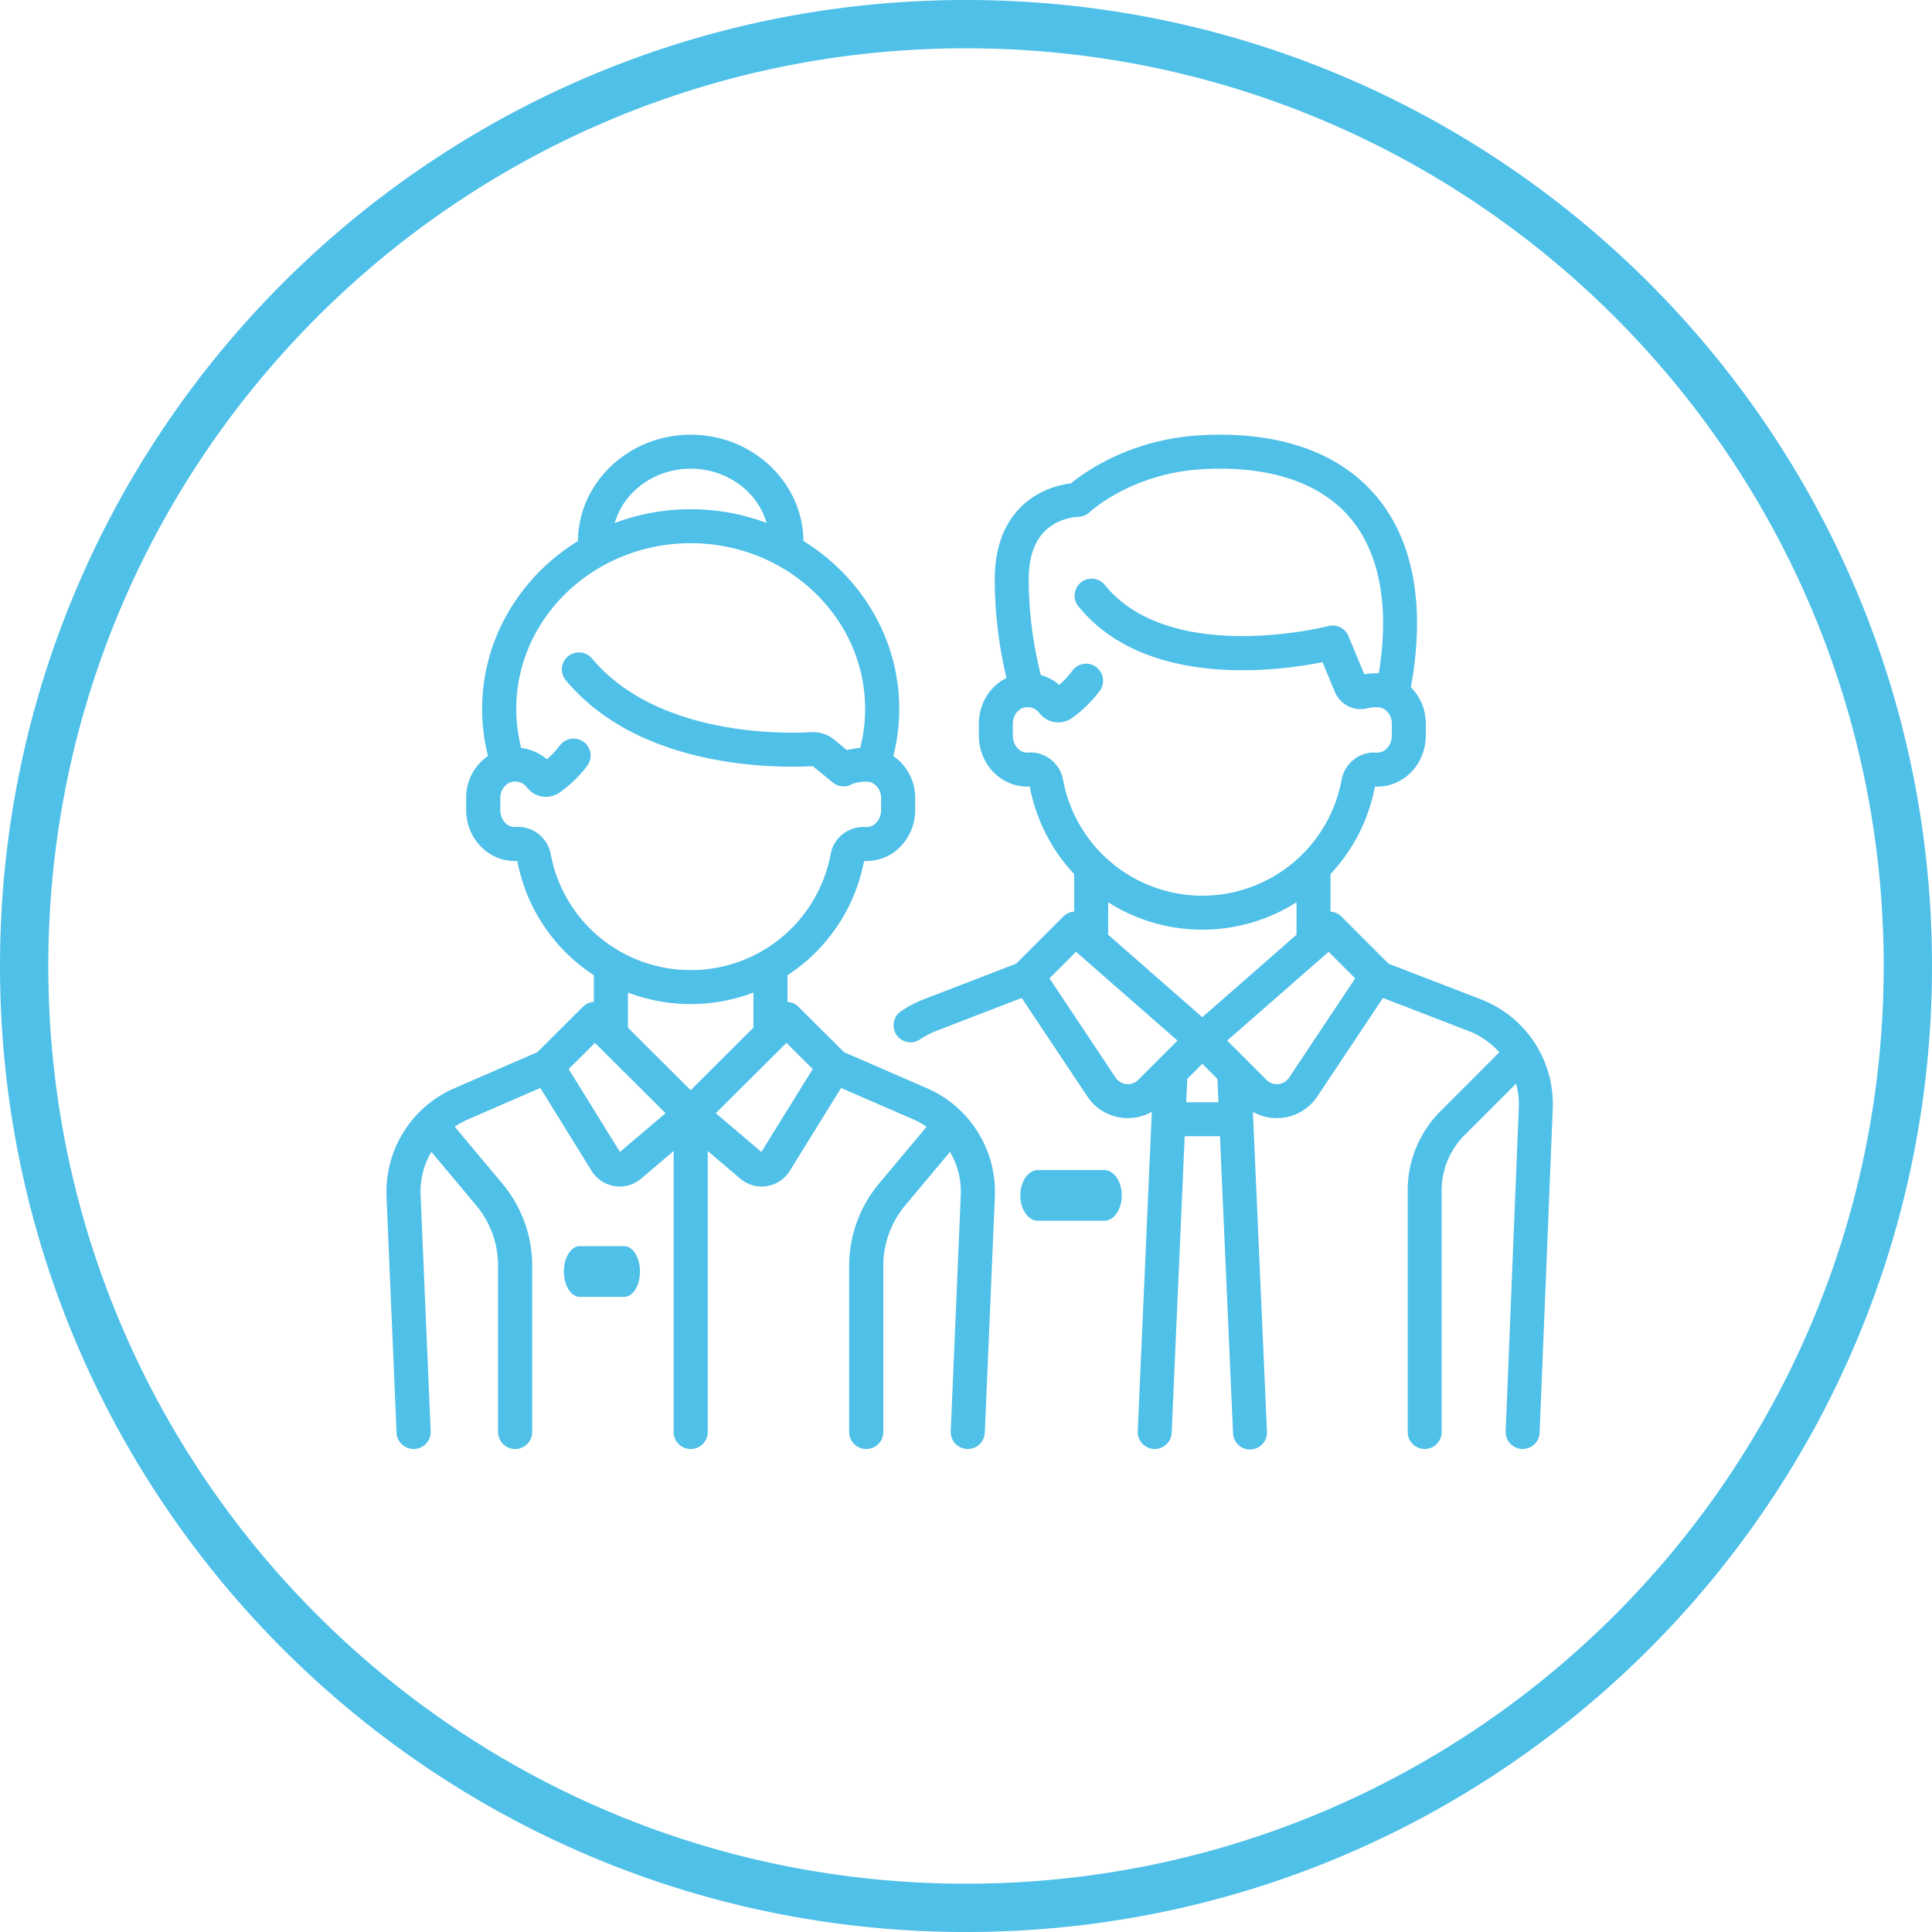 <svg xmlns="http://www.w3.org/2000/svg" width="80" height="80" viewBox="0 0 80 80">
    <path fill="#4FC0E8" fill-rule="nonzero" d="M40 78c20.987 0 38-17.013 38-38S60.987 2 40 2 2 19.013 2 40s17.013 38 38 38zm0 2C17.909 80 0 62.091 0 40S17.909 0 40 0s40 17.909 40 40-17.909 40-40 40zm5.719-31.55c.404 0 .731.47.731 1.05 0 .58-.327 1.05-.731 1.05H42.98c-.404 0-.731-.47-.731-1.05 0-.58.327-1.05.731-1.05h2.738zm15.605-7.069a4.65 4.65 0 0 1 2.972 4.526l-.544 13.418a.703.703 0 1 1-1.405-.057l.544-13.417a3.243 3.243 0 0 0-.112-.983l-2.133 2.134a3.225 3.225 0 0 0-.95 2.294v10a.703.703 0 1 1-1.406 0v-10c0-1.242.484-2.41 1.362-3.289l2.43-2.432a3.236 3.236 0 0 0-1.264-.881l-3.552-1.371-2.717 4.076a2.011 2.011 0 0 1-2.67.638l.582 13.229a.703.703 0 1 1-1.404.061l-.541-12.279h-1.46l-.54 12.28a.703.703 0 1 1-1.405-.062l.583-13.23a2.006 2.006 0 0 1-1.19.253 2.01 2.01 0 0 1-1.481-.89l-2.716-4.076-3.553 1.37c-.231.09-.452.205-.656.344a.7.7 0 0 1-.976-.186.704.704 0 0 1 .186-.977c.293-.2.609-.365.94-.493l3.828-1.477 1.952-1.953a.7.7 0 0 1 .451-.204v-1.553a7.256 7.256 0 0 1-1.838-3.624 2.006 2.006 0 0 1-.493-.04c-.936-.191-1.615-1.06-1.615-2.064v-.505c0-.828.46-1.553 1.145-1.887a17.572 17.572 0 0 1-.487-4.086c0-2.029.93-3.013 1.711-3.482a3.702 3.702 0 0 1 1.447-.492c.597-.491 2.48-1.835 5.4-1.993 3.158-.17 5.643.681 7.185 2.463 1.595 1.843 2.106 4.596 1.486 7.973.383.382.619.915.619 1.496v.513c0 1.005-.68 1.873-1.614 2.065a2.01 2.01 0 0 1-.493.039 7.255 7.255 0 0 1-1.84 3.624v1.554a.7.7 0 0 1 .452.203l1.952 1.953 3.828 1.477zM44.017 32.28a5.865 5.865 0 0 0 11.538 0c.124-.676.75-1.166 1.424-1.116.053.004.108 0 .163-.012.28-.057.49-.352.49-.686v-.513c0-.32-.214-.603-.498-.66a1.516 1.516 0 0 0-.526.039 1.155 1.155 0 0 1-1.335-.685l-.51-1.227c-1.837.367-7.352 1.12-10.132-2.342a.704.704 0 0 1 1.096-.881c2.722 3.39 9.214 1.744 9.28 1.727a.704.704 0 0 1 .826.41l.66 1.587c.206-.034.412-.049.6-.042.454-2.791.036-5.021-1.221-6.474-1.248-1.441-3.34-2.125-6.048-1.979-2.96.16-4.688 1.765-4.705 1.78a.71.71 0 0 1-.485.195s-.54.013-1.05.337c-.655.416-.987 1.173-.987 2.25 0 1.789.322 3.272.502 3.964.28.079.54.216.762.407.202-.175.386-.373.548-.592a.703.703 0 1 1 1.128.84 5.105 5.105 0 0 1-1.153 1.127.987.987 0 0 1-.85.137.984.984 0 0 1-.497-.348.61.61 0 0 0-.602-.23c-.278.048-.496.342-.496.668v.505c0 .334.211.63.49.687.056.01.11.015.164.01.675-.05 1.3.442 1.424 1.117zm3.118 12.432l1.623-1.623-4.201-3.678-1.1 1.101 2.736 4.107c.14.21.341.26.449.27.108.01.315.002.493-.177zm1.983.93h1.336l-.043-.967-.625-.626-.625.626-.043.967zm.668-3.522l3.9-3.415V37.36a7.25 7.25 0 0 1-3.9 1.135 7.25 7.25 0 0 1-3.9-1.135v1.346l3.9 3.415zm3.594 2.5l2.736-4.108-1.1-1.1-4.201 3.677 1.622 1.623a.603.603 0 0 0 .493.177c.108-.01.31-.06.45-.27zm-14.982.447a4.68 4.68 0 0 1 2.798 4.46l-.417 9.8a.705.705 0 0 1-.736.672.705.705 0 0 1-.675-.732l.417-9.8a3.228 3.228 0 0 0-.448-1.77l-1.854 2.215a3.9 3.9 0 0 0-.908 2.498v6.887a.705.705 0 0 1-.707.703.705.705 0 0 1-.706-.703V52.41c0-1.24.44-2.447 1.236-3.399l1.97-2.355a3.21 3.21 0 0 0-.535-.3l-3.006-1.306-2.124 3.433a1.366 1.366 0 0 1-1.164.648c-.323 0-.638-.114-.887-.326l-1.346-1.144v11.635A.705.705 0 0 1 28.6 60a.705.705 0 0 1-.706-.704V47.661l-1.346 1.144a1.369 1.369 0 0 1-2.051-.322l-2.124-3.433-3.006 1.307c-.19.082-.368.184-.536.299l1.97 2.355a5.306 5.306 0 0 1 1.237 3.399v6.887a.705.705 0 0 1-.707.703.705.705 0 0 1-.706-.703V52.41a3.9 3.9 0 0 0-.908-2.499l-1.854-2.215a3.228 3.228 0 0 0-.448 1.772l.418 9.799a.704.704 0 0 1-.707.733.705.705 0 0 1-.705-.674l-.417-9.799a4.68 4.68 0 0 1 2.798-4.46l3.449-1.499 1.885-1.877a.703.703 0 0 1 .454-.204v-1.106a7.263 7.263 0 0 1-3.17-4.73 2.033 2.033 0 0 1-.557-.052c-.903-.213-1.56-1.076-1.56-2.051v-.505a2.1 2.1 0 0 1 .904-1.743 7.922 7.922 0 0 1-.243-1.943c0-2.914 1.582-5.48 3.966-6.954C23.955 19.971 26.04 18 28.6 18s4.644 1.971 4.67 4.403c2.383 1.474 3.965 4.04 3.965 6.954 0 .657-.082 1.31-.244 1.949.55.376.905 1.017.905 1.729v.513c0 .975-.656 1.838-1.56 2.05a2.037 2.037 0 0 1-.557.053 7.263 7.263 0 0 1-3.17 4.73v1.106c.166.01.329.078.455.204l1.885 1.877 3.449 1.5zM28.6 19.407c-1.503 0-2.77.954-3.145 2.248a8.925 8.925 0 0 1 3.145-.568c1.11 0 2.17.201 3.145.568-.375-1.294-1.643-2.248-3.145-2.248zm-5.797 15.955a5.885 5.885 0 0 0 5.797 4.807 5.885 5.885 0 0 0 5.797-4.808 1.376 1.376 0 0 1 1.43-1.116c.06.005.122 0 .184-.015.27-.064.473-.357.473-.682v-.513c0-.32-.216-.604-.501-.66-.175-.035-.576.027-.696.092a.707.707 0 0 1-.803-.065l-.829-.678c-.678.038-2.411.078-4.36-.331-2.547-.535-4.52-1.62-5.865-3.223a.701.701 0 0 1 .089-.99c.3-.25.745-.21.995.088 2.727 3.251 8.044 3.111 9.082 3.05.34-.02.676.09.943.308l.53.435c.175-.046.364-.076.55-.09.135-.53.204-1.07.204-1.614 0-3.785-3.24-6.864-7.223-6.864-3.983 0-7.223 3.08-7.223 6.864 0 .545.07 1.087.204 1.617.394.048.764.21 1.066.467.199-.172.379-.365.54-.577a.708.708 0 0 1 .988-.14.701.701 0 0 1 .14.984c-.323.43-.707.802-1.142 1.108a.99.99 0 0 1-1.354-.212.615.615 0 0 0-.604-.23c-.28.049-.499.342-.499.669v.505c0 .325.203.618.473.682.062.014.124.02.184.015.677-.05 1.306.441 1.43 1.117zM25.671 47.7l1.889-1.605-2.925-2.912-1.088 1.084 2.124 3.433zm2.929-2.558l2.597-2.587V41.1a7.318 7.318 0 0 1-5.195 0v1.455l2.598 2.587zm2.928 2.558l2.125-3.433-1.088-1.084-2.925 2.912 1.888 1.605zm-5.683 3.9c.362 0 .655.47.655 1.05 0 .58-.293 1.05-.655 1.05h-1.84c-.362 0-.655-.47-.655-1.05 0-.58.293-1.05.655-1.05h1.84z"/>
</svg>

